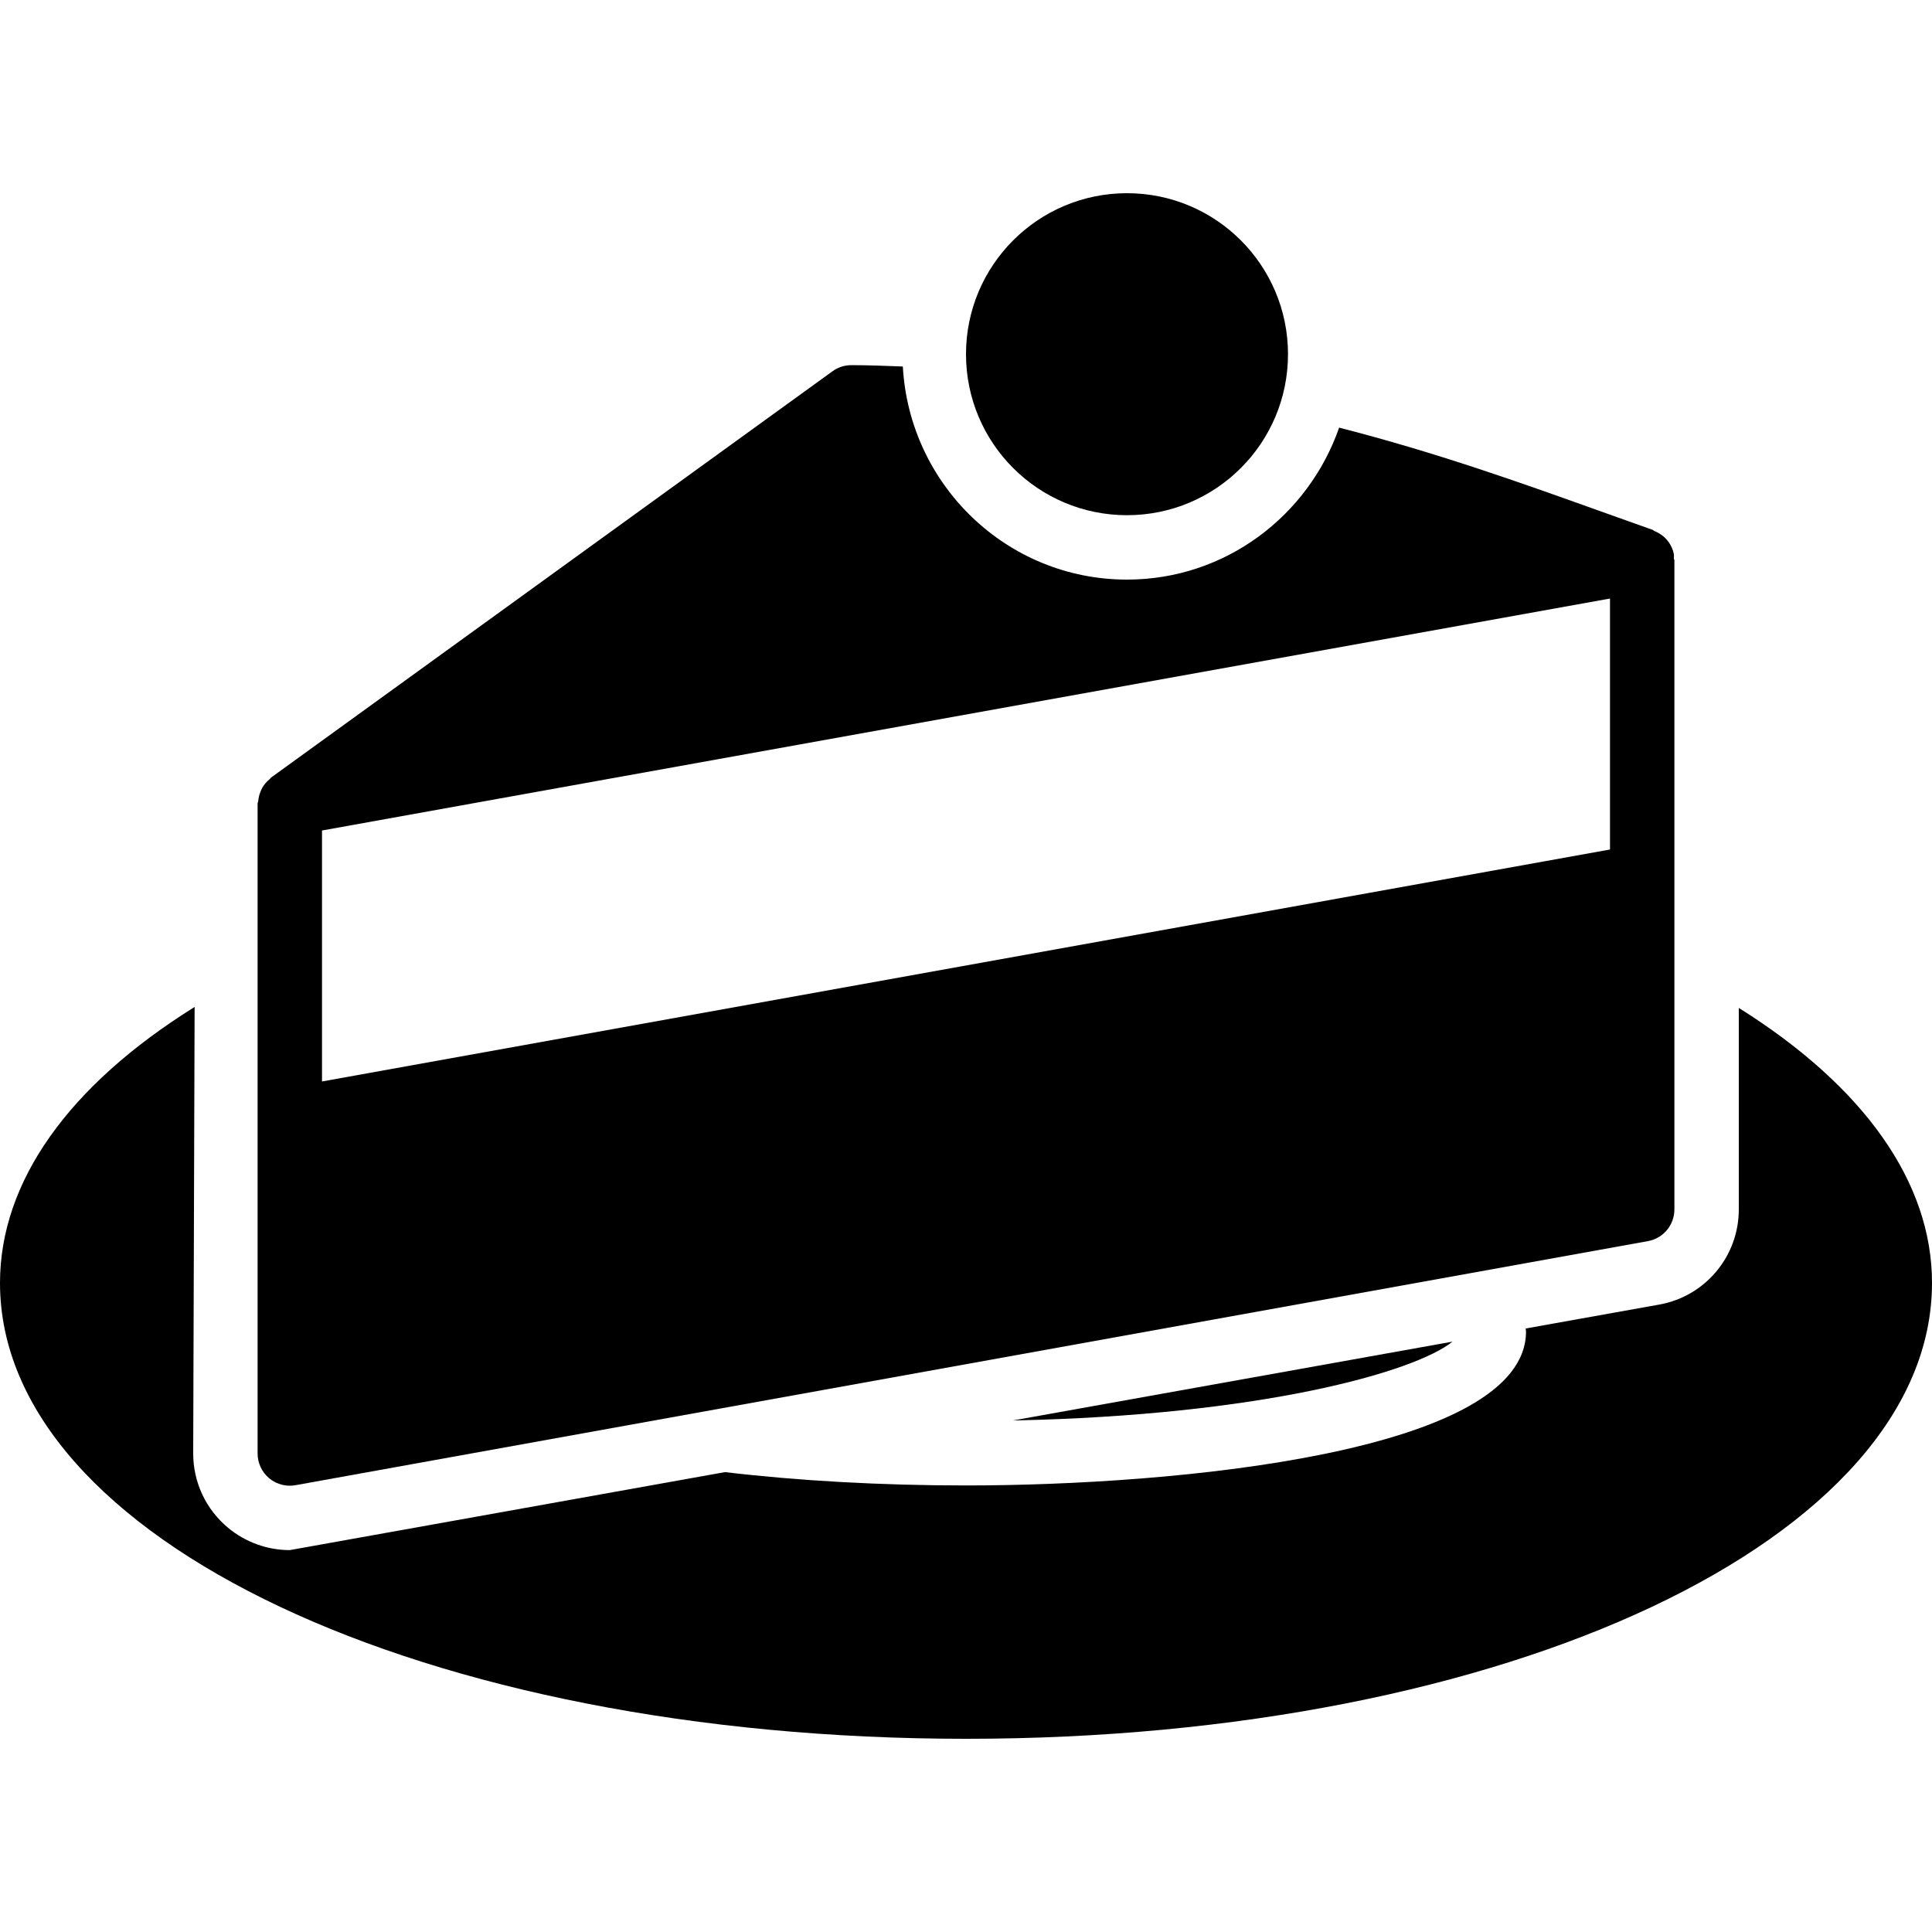 <?xml version="1.0" encoding="iso-8859-1"?>
<!-- Generator: Adobe Illustrator 19.2.1, SVG Export Plug-In . SVG Version: 6.00 Build 0)  -->
<svg version="1.1" xmlns="http://www.w3.org/2000/svg" xmlns:xlink="http://www.w3.org/1999/xlink" x="0px" y="0px"
	 viewBox="0 0 30 30" style="enable-background:new 0 0 30 30;" xml:space="preserve">
<g id="Restaurant_sign_1">
</g>
<g id="Restaurant_Sign_2">
</g>
<g id="Restaurant_Sign_3">
</g>
<g id="Hot_Drink_1">
</g>
<g id="Hot_Drink_2">
</g>
<g id="Cocktail">
</g>
<g id="Shot_Glasses">
</g>
<g id="Chilled_Champagne">
</g>
<g id="Wine">
</g>
<g id="Wine_List">
</g>
<g id="Menu">
</g>
<g id="Menu_2">
</g>
<g id="Salver">
</g>
<g id="Soup">
</g>
<g id="Sushi">
</g>
<g id="Pizza">
</g>
<g id="Pizza_Slice">
</g>
<g id="Fish">
</g>
<g id="Sausage">
</g>
<g id="Course">
</g>
<g id="Dessert">
	<g>
		<circle cx="17.5" cy="5.5" r="2.5"/>
		<path d="M4.5,23.07c0.03,0,0.059-0.003,0.089-0.008l21-3.79C25.827,19.229,26,19.022,26,18.78V8.7
			c0-0.011-0.008-0.018-0.009-0.029c-0.001-0.022,0.005-0.042,0.001-0.064c-0.013-0.073-0.044-0.137-0.084-0.194
			c-0.001-0.002-0.003-0.003-0.004-0.004c-0.055-0.077-0.133-0.13-0.22-0.166c-0.007-0.003-0.011-0.011-0.018-0.014l-0.819-0.292
			c-1.256-0.45-2.545-0.91-4.053-1.297C20.317,8.009,19.028,9,17.5,9c-1.864,0-3.379-1.469-3.481-3.309
			C13.758,5.682,13.502,5.67,13.22,5.67c-0.105,0-0.208,0.033-0.293,0.095l-8.696,6.293c-0.004,0.002-0.007,0.005-0.01,0.008
			l-0.014,0.01c-0.008,0.005-0.01,0.015-0.018,0.021c-0.048,0.039-0.087,0.084-0.118,0.138c-0.011,0.02-0.018,0.04-0.027,0.061
			c-0.019,0.046-0.03,0.092-0.034,0.142C4.009,12.451,4,12.464,4,12.48v10.09c0,0.148,0.066,0.289,0.179,0.384
			C4.27,23.029,4.384,23.07,4.5,23.07z M5,12.896l20-3.602v3.897L5,16.793V12.896z"/>
		<path d="M15.729,22.057c3.837-0.077,6.234-0.749,6.825-1.224L15.729,22.057z"/>
		<path d="M27,15.651v3.129c0,0.727-0.519,1.348-1.233,1.477l-2.077,0.372c0.001,0.015,0.006,0.029,0.006,0.045
			c0,1.888-5.466,2.392-8.695,2.392c-1.324,0-2.598-0.072-3.744-0.207L4.5,24.07c-0.349,0-0.689-0.123-0.958-0.346
			C3.196,23.436,3,23.016,3,22.57l0.022-6.934C1.068,16.854,0,18.349,0,19.921C0,23.891,6.589,27,15,27s15-3.109,15-7.079
			C30,18.354,28.94,16.867,27,15.651z"/>
	</g>
</g>
<g id="Cutlery">
</g>
<g id="Napkin">
</g>
<g id="Table">
</g>
<g id="Spices">
</g>
<g id="Hot_Sauce">
</g>
<g id="Reserved_1">
</g>
<g id="Reserved_2">
</g>
<g id="Open">
</g>
<g id="Food_Photo">
</g>
<g id="Chef">
</g>
<g id="Bill">
</g>
<g id="Bill_2">
</g>
<g id="Paying_1">
</g>
<g id="Paying_2">
</g>
<g id="Restaurant_Place">
</g>
</svg>
